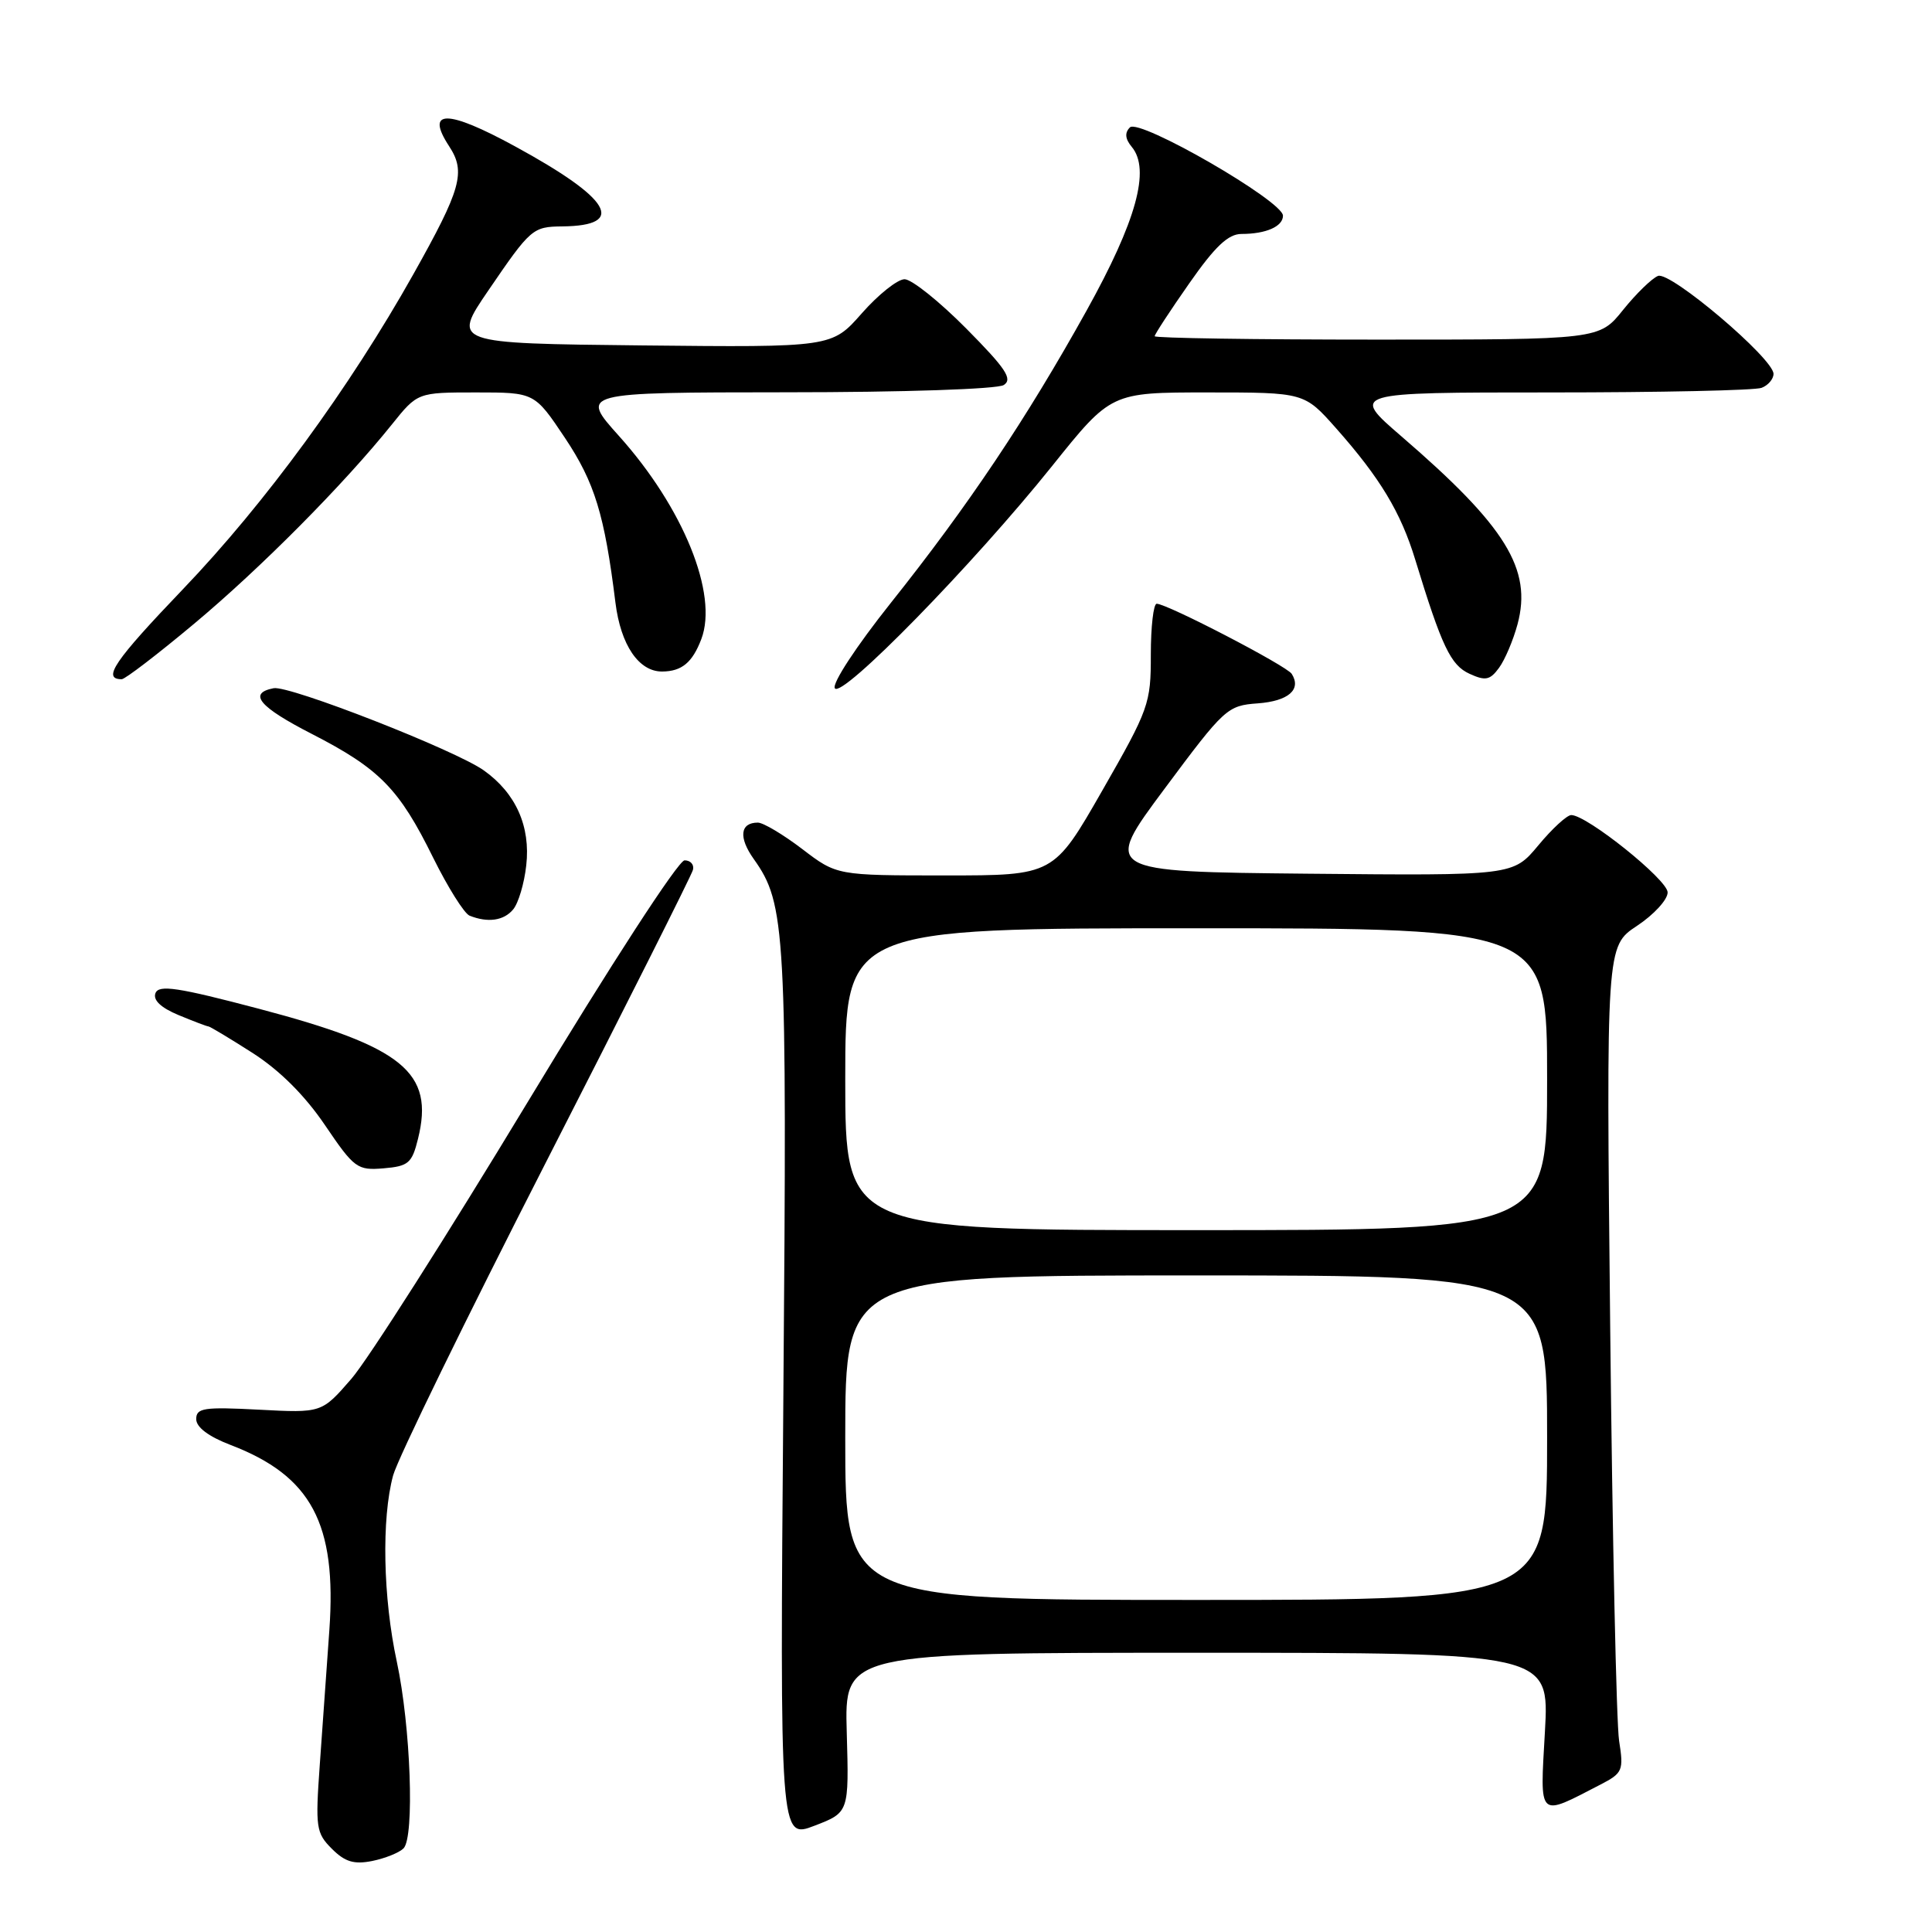 <?xml version="1.0" encoding="UTF-8" standalone="no"?>
<!DOCTYPE svg PUBLIC "-//W3C//DTD SVG 1.1//EN" "http://www.w3.org/Graphics/SVG/1.1/DTD/svg11.dtd" >
<svg xmlns="http://www.w3.org/2000/svg" xmlns:xlink="http://www.w3.org/1999/xlink" version="1.1" viewBox="0 0 256 256">
 <g >
 <path fill="currentColor"
d=" M 53.47 244.92 C 54.95 243.42 54.42 228.76 52.58 220.18 C 50.75 211.70 50.54 201.23 52.09 195.50 C 52.69 193.30 61.80 174.63 72.34 154.01 C 82.88 133.39 91.65 115.95 91.82 115.26 C 92.00 114.57 91.50 114.00 90.71 114.00 C 89.89 114.00 80.91 127.84 69.89 146.08 C 59.22 163.73 48.73 180.20 46.56 182.70 C 42.63 187.23 42.63 187.23 34.31 186.79 C 27.01 186.41 26.00 186.56 26.00 188.04 C 26.00 189.12 27.64 190.35 30.54 191.46 C 41.26 195.56 44.64 201.89 43.64 216.01 C 43.29 220.95 42.72 228.99 42.37 233.87 C 41.78 242.16 41.88 242.88 43.97 244.97 C 45.71 246.71 46.90 247.07 49.32 246.59 C 51.04 246.24 52.90 245.49 53.47 244.92 Z  M 112.20 229.58 C 111.89 219.00 111.89 219.00 158.60 219.00 C 205.30 219.00 205.30 219.00 204.71 229.45 C 204.05 241.13 203.70 240.79 212.10 236.45 C 215.01 234.94 215.16 234.60 214.54 230.67 C 214.18 228.38 213.65 203.75 213.36 175.94 C 212.83 125.38 212.83 125.38 216.91 122.68 C 219.16 121.19 220.99 119.19 220.97 118.24 C 220.94 116.55 210.27 108.00 208.20 108.00 C 207.63 108.00 205.66 109.81 203.83 112.02 C 200.49 116.03 200.49 116.03 173.31 115.77 C 146.13 115.50 146.13 115.50 154.32 104.50 C 162.25 93.84 162.63 93.49 166.66 93.20 C 170.72 92.90 172.48 91.37 171.16 89.29 C 170.48 88.22 154.65 80.00 153.27 80.00 C 152.84 80.00 152.49 83.04 152.49 86.75 C 152.50 93.22 152.24 93.96 146.06 104.75 C 139.62 116.00 139.62 116.00 125.25 116.00 C 110.88 116.00 110.88 116.00 106.30 112.50 C 103.78 110.58 101.13 109.00 100.42 109.00 C 98.06 109.00 97.84 110.97 99.88 113.83 C 104.11 119.78 104.30 123.11 103.80 184.91 C 103.33 243.68 103.33 243.68 107.92 241.92 C 112.50 240.16 112.50 240.16 112.20 229.58 Z  M 55.39 150.89 C 57.57 142.09 53.43 138.71 34.32 133.67 C 23.56 130.83 21.04 130.45 20.60 131.60 C 20.25 132.51 21.30 133.52 23.65 134.50 C 25.63 135.32 27.41 136.00 27.60 136.00 C 27.80 136.00 30.43 137.58 33.45 139.51 C 37.04 141.81 40.37 145.12 43.05 149.07 C 46.94 154.81 47.34 155.10 50.83 154.81 C 54.13 154.53 54.59 154.13 55.39 150.89 Z  M 68.00 120.50 C 68.69 119.67 69.47 117.05 69.73 114.67 C 70.32 109.50 68.35 105.10 64.12 102.09 C 60.35 99.40 38.33 90.79 36.26 91.19 C 32.82 91.86 34.32 93.66 41.32 97.25 C 50.30 101.86 52.89 104.50 57.40 113.66 C 59.35 117.59 61.51 121.04 62.22 121.33 C 64.64 122.30 66.76 122.00 68.00 120.50 Z  M 139.41 61.75 C 147.22 52.00 147.22 52.00 160.02 52.00 C 172.83 52.00 172.83 52.00 177.04 56.75 C 182.87 63.33 185.61 67.88 187.52 74.14 C 191.05 85.68 192.22 88.14 194.72 89.28 C 196.83 90.25 197.44 90.12 198.63 88.49 C 199.41 87.43 200.51 84.83 201.08 82.72 C 203.04 75.42 199.55 69.76 185.72 57.84 C 178.95 52.00 178.95 52.00 205.39 52.00 C 219.94 52.00 232.55 51.73 233.42 51.39 C 234.29 51.06 235.00 50.22 235.00 49.54 C 235.00 47.51 221.35 35.93 219.70 36.56 C 218.90 36.87 216.81 38.90 215.07 41.06 C 211.91 45.00 211.91 45.00 182.45 45.00 C 166.25 45.00 153.00 44.80 153.00 44.55 C 153.00 44.30 155.06 41.15 157.58 37.55 C 161.00 32.65 162.75 31.00 164.50 31.00 C 167.75 31.00 170.00 30.01 170.00 28.58 C 170.00 26.64 150.95 15.65 149.72 16.88 C 149.01 17.59 149.08 18.40 149.97 19.47 C 152.46 22.47 150.58 29.28 143.97 41.17 C 136.00 55.51 128.29 67.02 118.02 79.91 C 113.47 85.63 110.23 90.56 110.62 91.20 C 111.51 92.64 128.94 74.81 139.41 61.75 Z  M 25.71 82.66 C 34.52 75.30 45.54 64.20 51.92 56.25 C 55.33 52.00 55.33 52.00 63.08 52.00 C 70.83 52.00 70.83 52.00 74.85 58.01 C 78.80 63.93 80.10 68.17 81.55 79.86 C 82.25 85.48 84.65 89.01 87.75 88.98 C 90.34 88.96 91.75 87.79 92.93 84.68 C 95.19 78.73 90.54 67.26 82.00 57.75 C 76.84 52.00 76.84 52.00 104.17 51.98 C 119.71 51.98 132.15 51.56 133.00 51.02 C 134.22 50.24 133.29 48.84 128.03 43.53 C 124.47 39.94 120.80 37.00 119.86 37.00 C 118.93 37.00 116.38 39.03 114.19 41.52 C 110.22 46.03 110.22 46.03 85.07 45.77 C 59.92 45.50 59.92 45.50 64.70 38.50 C 70.31 30.28 70.58 30.04 74.50 30.00 C 83.09 29.91 80.98 26.33 68.24 19.39 C 59.23 14.47 56.30 14.47 59.52 19.39 C 61.75 22.79 61.11 25.05 54.77 36.34 C 46.32 51.39 35.13 66.69 24.28 78.03 C 15.13 87.59 13.49 90.00 16.13 90.00 C 16.57 90.00 20.88 86.70 25.71 82.66 Z  M 112.00 190.50 C 112.00 169.00 112.00 169.00 158.50 169.00 C 205.00 169.00 205.00 169.00 205.00 190.50 C 205.00 212.00 205.00 212.00 158.50 212.00 C 112.00 212.00 112.00 212.00 112.00 190.50 Z  M 112.00 143.00 C 112.00 123.00 112.00 123.00 158.50 123.00 C 205.00 123.00 205.00 123.00 205.00 143.00 C 205.00 163.00 205.00 163.00 158.50 163.00 C 112.00 163.00 112.00 163.00 112.00 143.00 Z "/>
</g>
</svg>